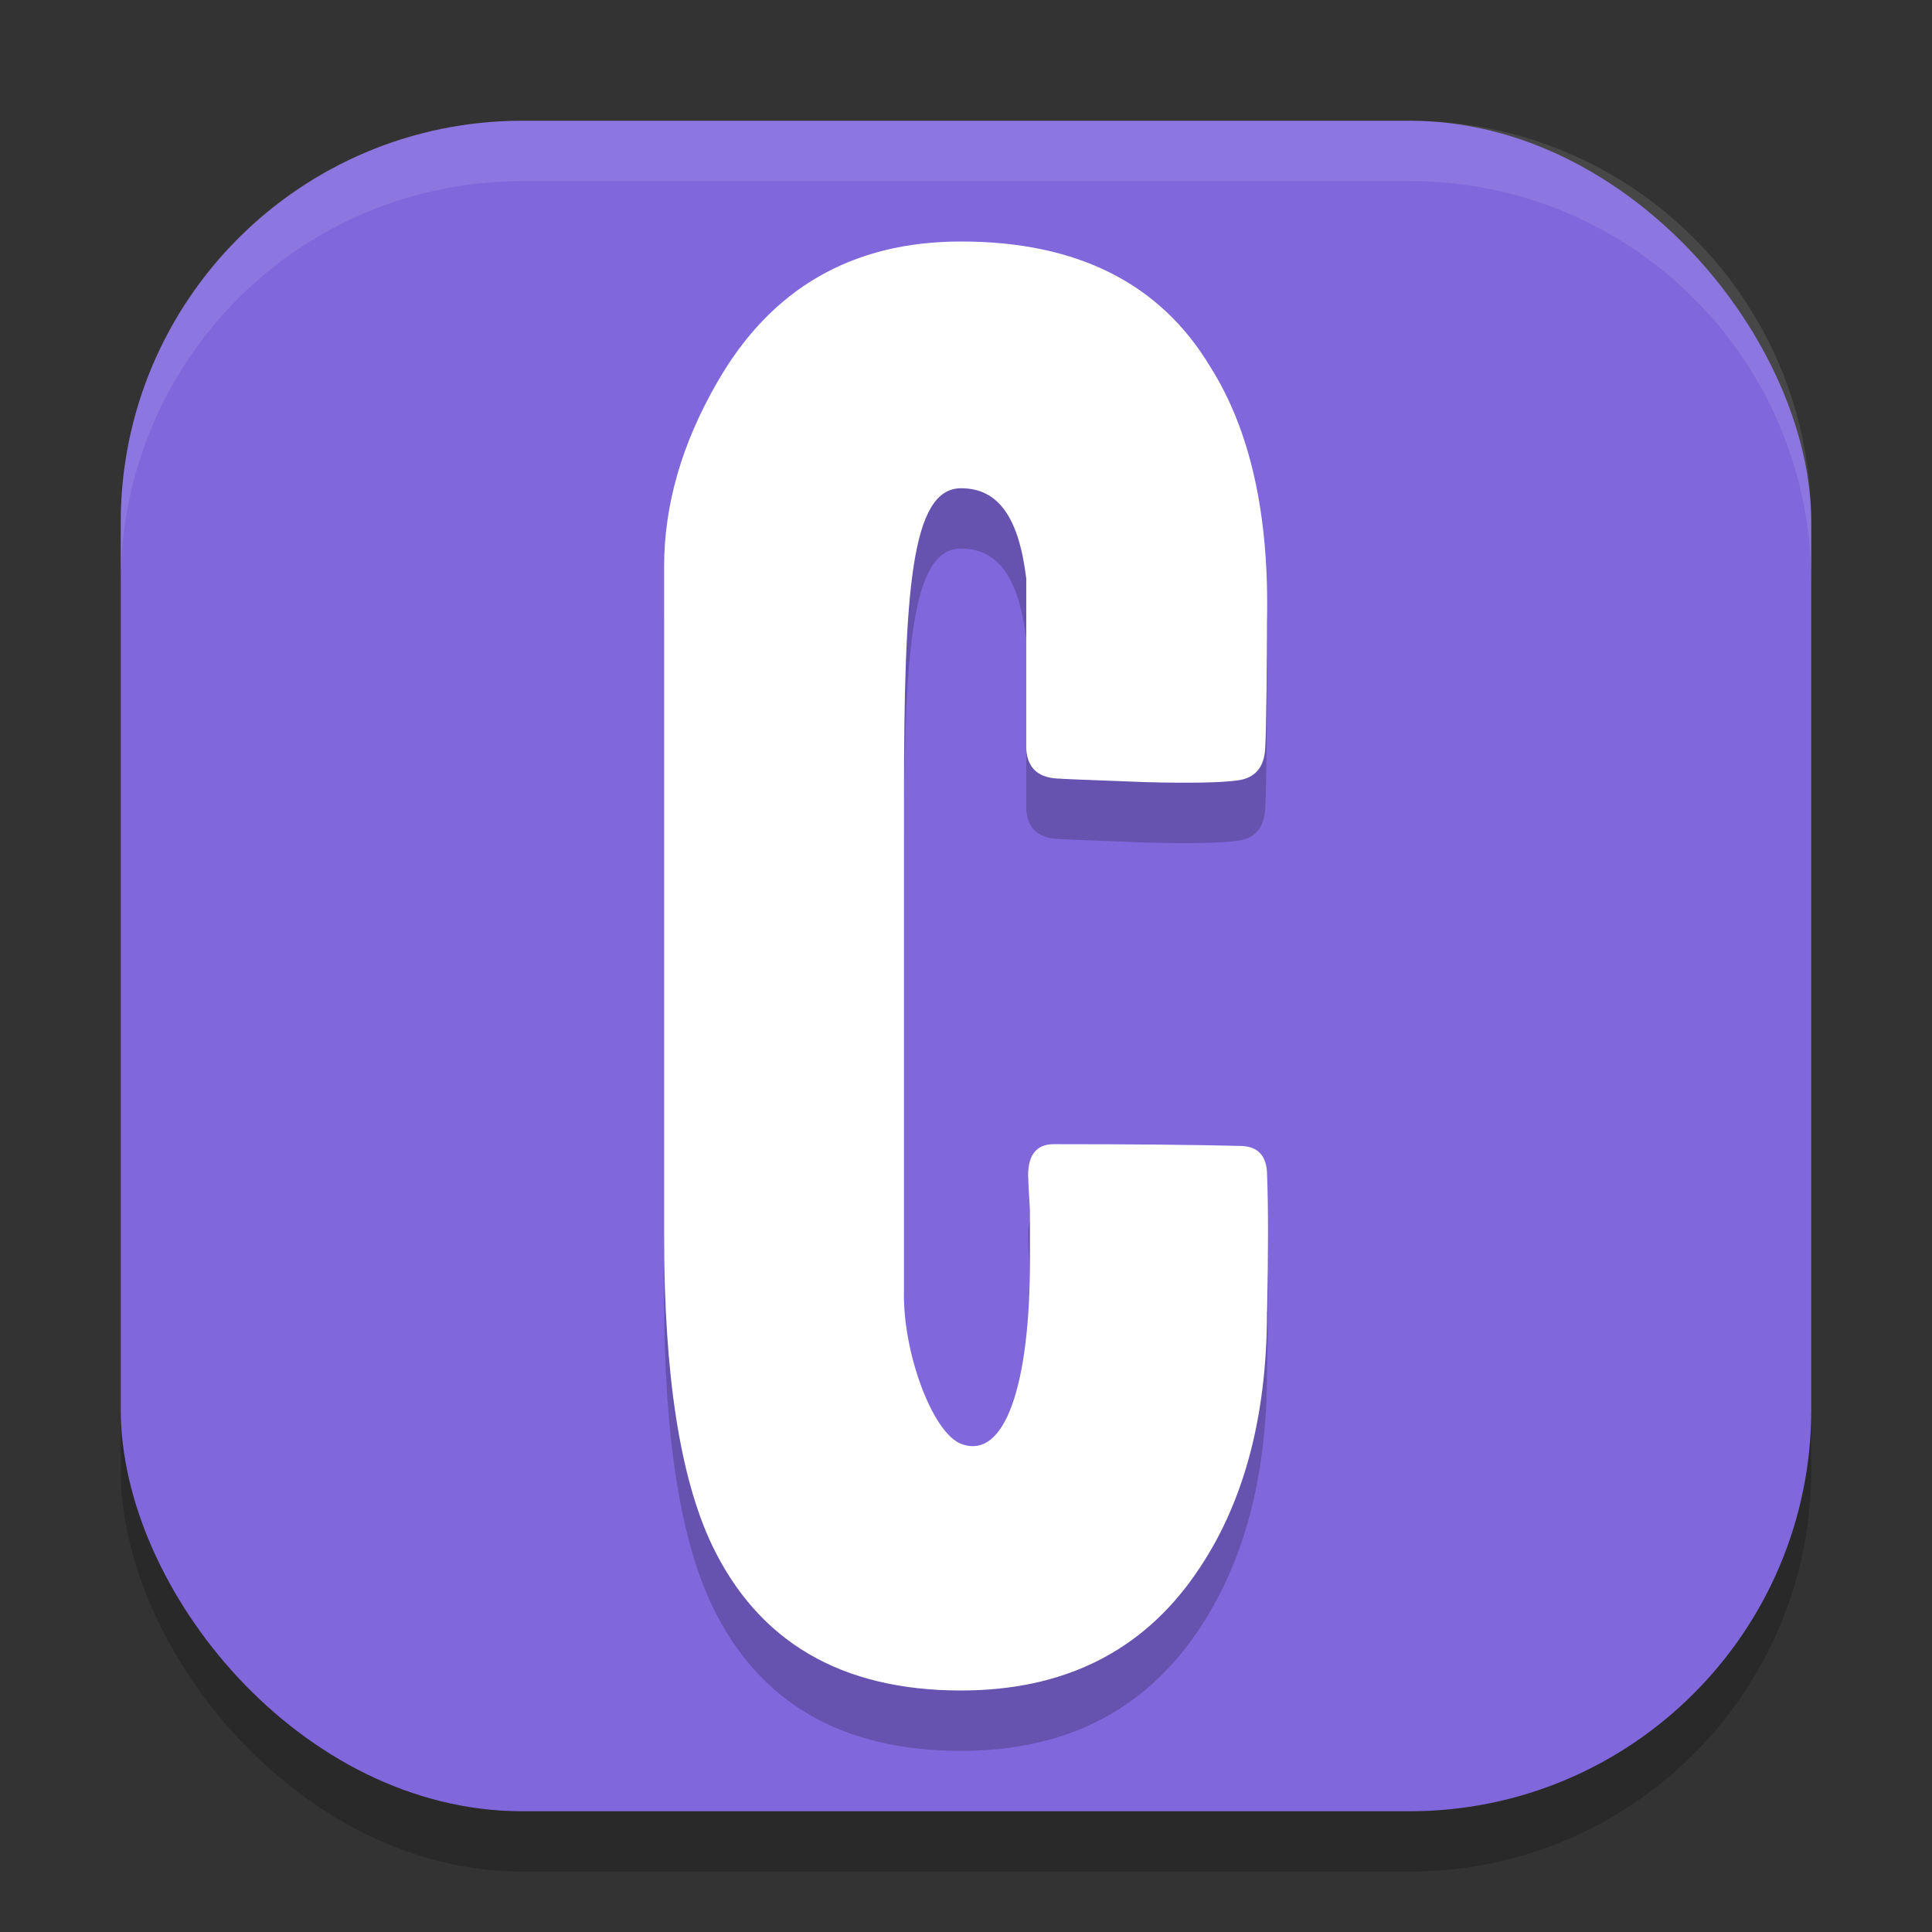 <svg xmlns="http://www.w3.org/2000/svg" width="32" height="32" version="1.1"><rect width="100%" height="100%" fill="#333333" stroke="none"/><defs>
<linearGradient id="ucPurpleBlue" x1="0%" y1="0%" x2="100%" y2="100%">
  <stop offset="0%" style="stop-color:#B794F4;stop-opacity:1"/>
  <stop offset="100%" style="stop-color:#4299E1;stop-opacity:1"/>
</linearGradient>
</defs>
 <rect style="opacity:0.2" width="28" height="28" x="2" y="3" ry="6.651"/>
 <rect style="fill:#8067db" width="28" height="28" x="2" y="2" ry="6.651"/>
 <path style="opacity:0.2" d="m 20.985,22.727 c 0,1.765 -0.395,3.213 -1.184,4.345 C 18.911,28.357 17.616,29 15.917,29 13.934,29 12.558,28.194 11.789,26.583 11.263,25.47 11,23.772 11,21.489 V 10.381 c 0,-1.017 0.293,-2.034 0.88,-3.05 C 12.77,5.777 14.116,5 15.917,5 c 1.922,0 3.298,0.691 4.127,2.072 0.668,1.055 0.981,2.465 0.941,4.23 0,0.576 -0.01,1.8 -0.03,2.106 -0.02,0.307 -0.172,0.48 -0.455,0.518 -0.283,0.038 -0.789,0.048 -1.517,0.029 -1.012,-0.038 -1.51,-0.058 -1.408,-0.058 -0.364,0 -0.556,-0.163 -0.577,-0.489 V 10.583 C 16.875,9.585 16.544,9.086 15.917,9.086 c -0.83,0 -0.945,1.707 -0.945,5.122 v 8.173 c -0.026,1.01 0.472,2.352 0.945,2.532 0.737,0.282 1.141,-1.007 1.141,-3.022 v -0.847 c -0.02,-0.326 -0.03,-0.518 -0.03,-0.576 0,-0.345 0.142,-0.518 0.425,-0.518 1.275,0 2.329,0.01 3.078,0.029 0.303,0 0.455,0.163 0.455,0.489 0.02,0.499 0.02,1.279 0,2.257 z"/>
 <path style="fill:#ffffff" d="m 20.985,21.727 c 0,1.765 -0.395,3.213 -1.184,4.345 C 18.911,27.357 17.616,28 15.917,28 13.934,28 12.558,27.194 11.789,25.583 11.263,24.47 11,22.772 11,20.489 V 9.381 c 0,-1.017 0.293,-2.034 0.88,-3.05 C 12.77,4.777 14.116,4 15.917,4 c 1.922,0 3.298,0.691 4.127,2.072 0.668,1.055 0.981,2.465 0.941,4.23 0,0.576 -0.01,1.8 -0.03,2.106 -0.02,0.307 -0.172,0.48 -0.455,0.518 -0.283,0.038 -0.789,0.048 -1.517,0.029 -1.012,-0.038 -1.51,-0.058 -1.408,-0.058 -0.364,0 -0.556,-0.163 -0.577,-0.489 V 9.583 c -0.121,-0.998 -0.453,-1.496 -1.08,-1.496 -0.83,0 -0.945,1.707 -0.945,5.122 v 8.173 c -0.026,1.01 0.472,2.352 0.945,2.532 0.737,0.282 1.141,-1.007 1.141,-3.022 v -0.847 c -0.02,-0.326 -0.03,-0.518 -0.03,-0.576 0,-0.345 0.142,-0.518 0.425,-0.518 1.275,0 2.329,0.01 3.078,0.029 0.303,0 0.455,0.163 0.455,0.489 0.02,0.499 0.02,1.279 0,2.257 z"/>
 <path style="fill:#ffffff;opacity:0.1" d="M 8.652 2 C 4.967 2 2 4.967 2 8.652 L 2 9.652 C 2 5.967 4.967 3 8.652 3 L 23.348 3 C 27.033 3 30 5.967 30 9.652 L 30 8.652 C 30 4.967 27.033 2 23.348 2 L 8.652 2 z"/>
</svg>
